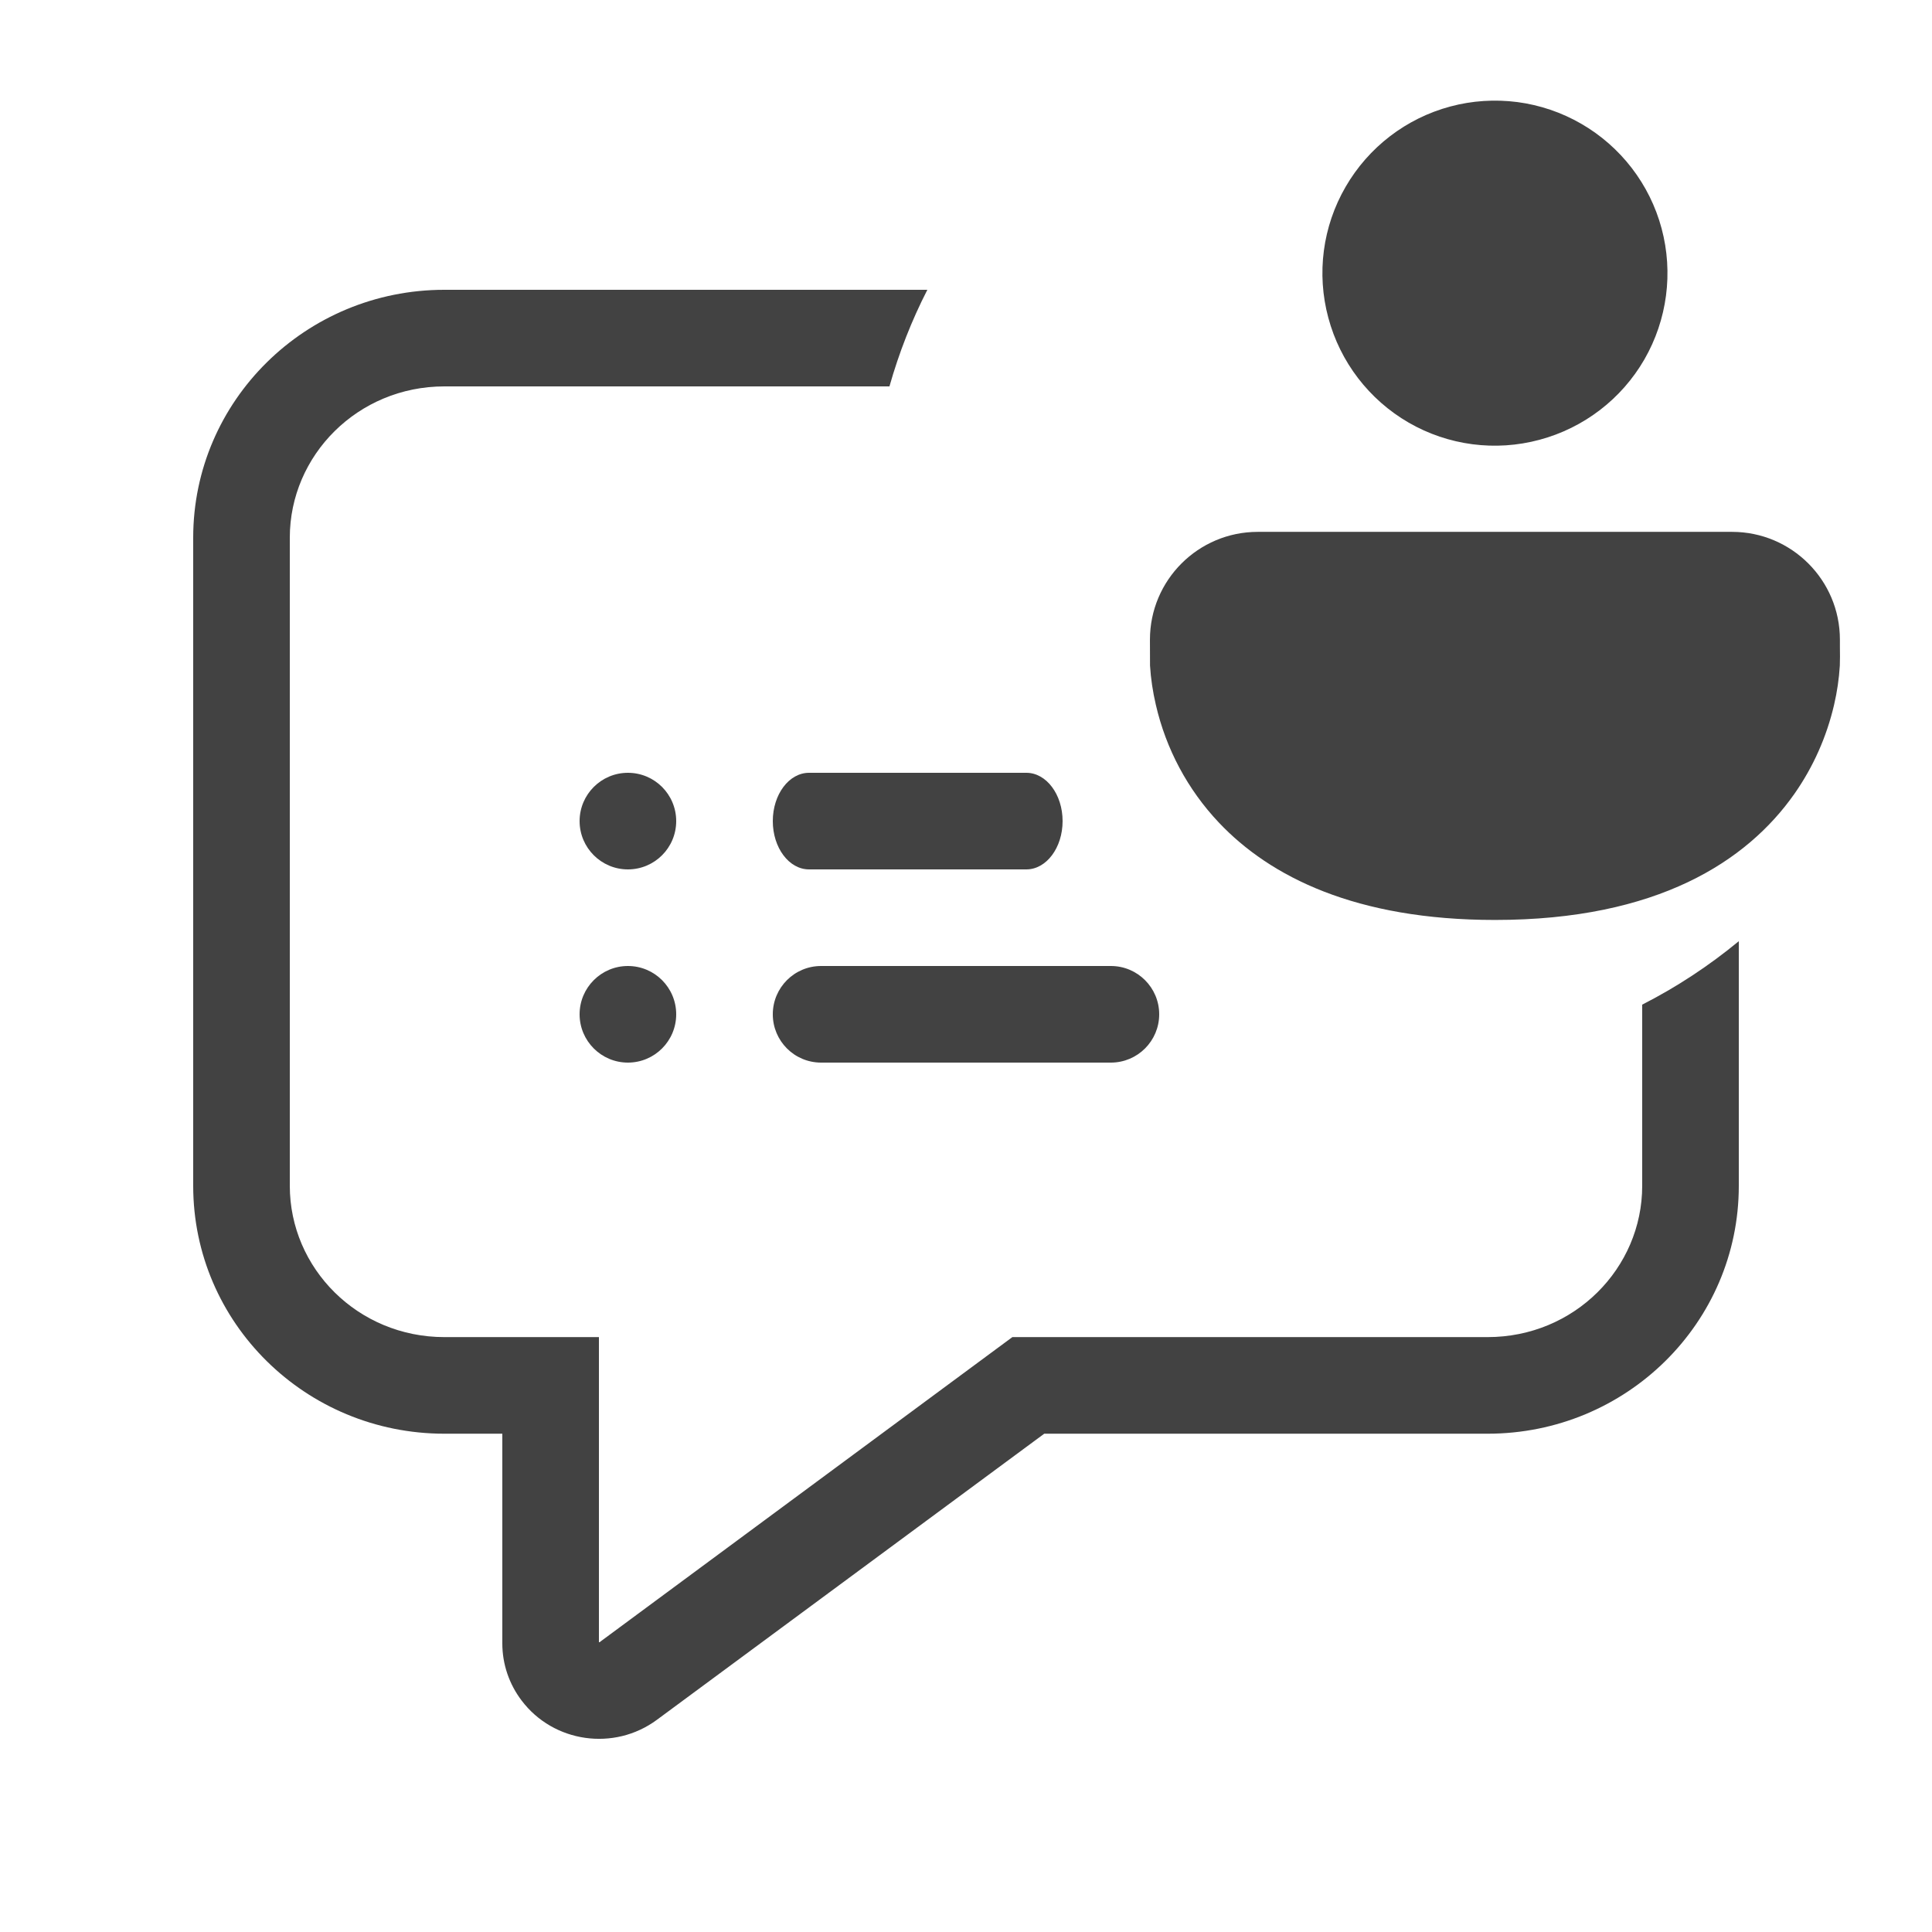 <svg width="24" height="24" viewBox="0 0 24 24" fill="none" xmlns="http://www.w3.org/2000/svg">
<path d="M20.4 12.48V14.731C20.4 15.755 19.556 16.61 18.48 16.61H12.576L7.448 20.4H7.44V16.61H5.52C4.445 16.61 3.6 15.755 3.6 14.731V6.679C3.6 5.656 4.445 4.8 5.52 4.8H11.049C11.168 4.381 11.325 3.98 11.52 3.6H5.52C3.797 3.6 2.4 4.979 2.4 6.679V14.731C2.4 16.433 3.797 17.81 5.52 17.81H6.24V20.416C6.24 20.671 6.324 20.92 6.48 21.125C6.876 21.649 7.629 21.756 8.159 21.365L12.972 17.81H18.48C20.204 17.81 21.6 16.432 21.6 14.731V11.692C21.23 11.997 20.828 12.262 20.4 12.48Z" fill="#424242"/>
<path d="M8.4 12.6C8.4 12.931 8.132 13.2 7.8 13.2C7.469 13.2 7.2 12.931 7.2 12.6C7.2 12.269 7.469 12 7.8 12C8.132 12 8.4 12.269 8.4 12.6Z" fill="#424242"/>
<path d="M8.4 10.2C8.4 10.531 8.132 10.8 7.8 10.8C7.469 10.8 7.2 10.531 7.2 10.2C7.2 9.869 7.469 9.6 7.8 9.6C8.132 9.6 8.4 9.869 8.4 10.2Z" fill="#424242"/>
<path d="M9.6 12.6C9.6 12.269 9.868 12 10.2 12H13.8C14.131 12 14.4 12.269 14.4 12.6C14.4 12.931 14.131 13.2 13.8 13.2H10.2C9.868 13.2 9.6 12.931 9.6 12.6Z" fill="#424242"/>
<path d="M9.6 10.2C9.6 9.869 9.801 9.6 10.05 9.6H12.75C12.998 9.6 13.2 9.869 13.2 10.2C13.2 10.531 12.998 10.8 12.75 10.8H10.05C9.801 10.8 9.6 10.531 9.6 10.2Z" fill="#424242"/>
<path d="M19.642 1.537C19.398 1.396 19.129 1.305 18.85 1.268C18.571 1.232 18.288 1.25 18.016 1.323C17.467 1.47 16.999 1.83 16.715 2.322C16.43 2.814 16.353 3.399 16.501 3.948C16.648 4.497 17.007 4.965 17.499 5.25C17.991 5.534 18.576 5.611 19.125 5.463C19.674 5.316 20.143 4.957 20.427 4.465C20.711 3.972 20.788 3.387 20.641 2.838C20.494 2.289 20.134 1.821 19.642 1.537ZM14.285 7.946C14.285 7.207 14.885 6.607 15.624 6.607H21.517C22.256 6.607 22.856 7.207 22.856 7.946V8.041C22.857 8.117 22.858 8.193 22.855 8.269C22.845 8.432 22.821 8.595 22.784 8.754C22.692 9.151 22.525 9.527 22.291 9.861C21.704 10.697 20.59 11.428 18.571 11.428C16.845 11.428 15.779 10.893 15.141 10.218C14.754 9.809 14.484 9.303 14.358 8.754C14.321 8.595 14.296 8.432 14.286 8.269L14.285 7.95V7.946Z" fill="#424242"/>
</svg>
